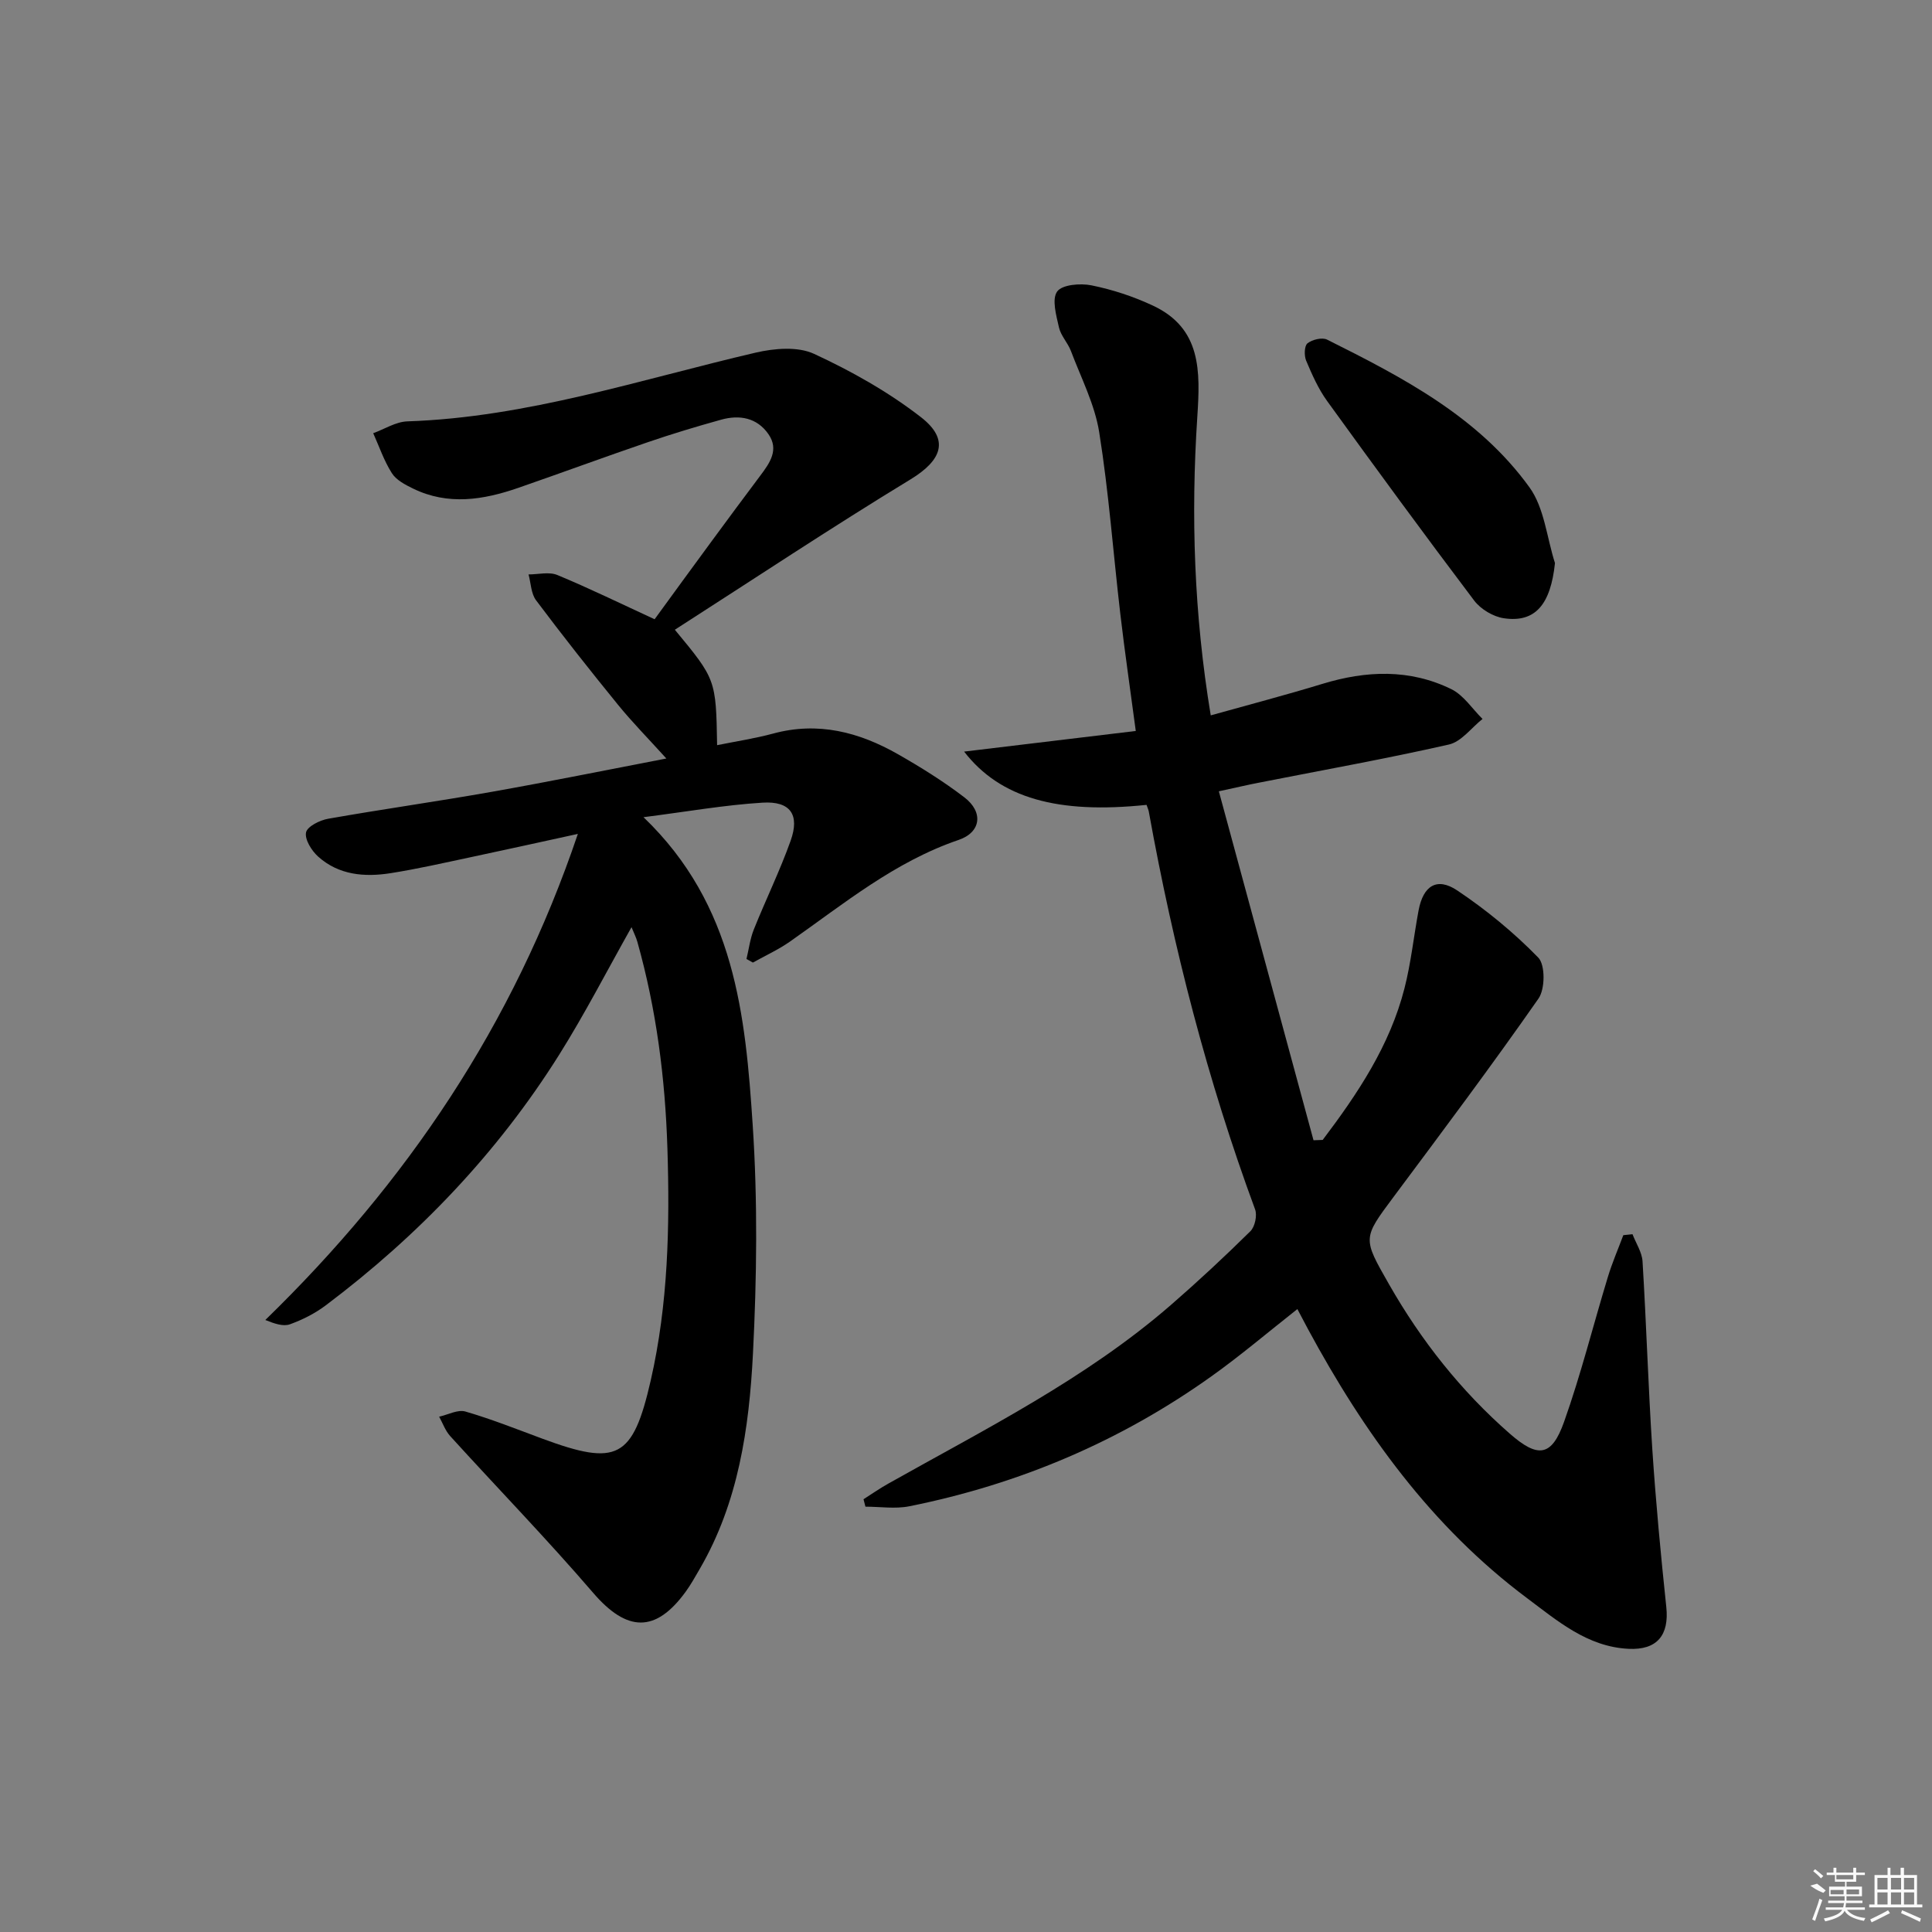 <svg enable-background="new 0 0 400 400" viewBox="0 0 400 400" xmlns="http://www.w3.org/2000/svg"><rect x="0" y="0" width="400" height="400" fill="#808080" stroke="none"/><path d="m237.38 166.64c-18.37 1.92-30.29-1.36-37.77-11.03 12.08-1.45 23.56-2.83 35.54-4.27-1.13-8.52-2.28-16.36-3.2-24.23-1.47-12.54-2.38-25.16-4.37-37.61-.92-5.78-3.76-11.27-5.86-16.84-.64-1.69-2.08-3.14-2.47-4.86-.56-2.48-1.52-5.84-.38-7.44 1.03-1.44 4.81-1.75 7.12-1.28 4.34.88 8.67 2.3 12.68 4.18 10.13 4.72 9.83 13.67 9.22 23.04-1.34 20.43-.69 40.83 2.78 61.81 7.89-2.21 15.55-4.21 23.11-6.52 9.07-2.77 18.07-3.13 26.7 1.09 2.55 1.25 4.33 4.07 6.46 6.17-2.31 1.83-4.38 4.72-6.98 5.3-13.09 2.97-26.32 5.33-39.5 7.93-2.25.44-4.49.97-8.11 1.75 6.6 24.34 13.1 48.29 19.6 72.25.63-.02 1.27-.05 1.9-.07 7.24-9.58 13.91-19.53 16.94-31.42 1.35-5.28 1.91-10.76 2.92-16.14.96-5.07 3.79-6.91 8-4.09 6.02 4.03 11.73 8.72 16.77 13.9 1.47 1.51 1.43 6.5.05 8.48-9.7 13.9-19.87 27.47-30 41.06-6.44 8.64-6.41 8.52-.94 18.11 6.66 11.67 14.87 22.05 24.98 30.9 5.84 5.12 8.68 4.82 11.26-2.45 3.49-9.82 6.02-19.99 9.06-29.97.89-2.94 2.12-5.77 3.2-8.66.63-.07 1.27-.14 1.9-.2.72 1.87 1.96 3.72 2.08 5.63.79 12.94 1.18 25.91 2.02 38.85.72 10.92 1.75 21.83 2.9 32.72.61 5.78-1.88 8.94-7.83 8.64-8.51-.42-14.71-5.79-21.05-10.53-19.73-14.76-33.73-34.24-45.31-55.67-.7-1.3-1.39-2.62-2.19-4.14-6 4.72-11.65 9.53-17.67 13.83-18.92 13.53-39.9 22.43-62.69 27-2.91.58-6.04.08-9.07.08-.13-.51-.26-1.03-.4-1.54 1.7-1.08 3.36-2.24 5.11-3.22 20.13-11.33 40.89-21.69 58.51-36.98 5.65-4.91 11.14-10.02 16.47-15.28.95-.93 1.45-3.28.98-4.54-9.85-26.7-16.9-54.13-21.96-82.11-.05-.47-.26-.91-.51-1.63z"/><path d="m130.75 191.96c-5.1 9.06-9.66 17.93-14.94 26.35-12.79 20.38-29.18 37.51-48.38 51.96-2.21 1.66-4.8 2.97-7.4 3.91-1.4.5-3.21-.13-5.1-.89 29.26-28.46 51.34-61.06 64.71-100.64-8.08 1.76-15.12 3.33-22.17 4.82-5.52 1.17-11.02 2.43-16.59 3.31-5.39.85-10.74.41-15.02-3.44-1.35-1.21-2.79-3.53-2.5-4.99.25-1.24 2.86-2.54 4.6-2.84 11.28-1.99 22.63-3.58 33.9-5.58 11.75-2.08 23.45-4.46 36.1-6.89-3.78-4.18-7.08-7.52-10.03-11.15-5.78-7.1-11.45-14.28-16.94-21.6-1.05-1.39-1.07-3.56-1.56-5.36 2 0 4.25-.59 5.96.12 6.59 2.73 13 5.87 20.14 9.16 3.8-5.21 7.77-10.68 11.78-16.12 3.35-4.56 6.72-9.11 10.12-13.64 1.96-2.61 3.9-5.35 1.67-8.56-2.36-3.41-5.98-4.06-9.79-3-5.11 1.42-10.2 2.95-15.21 4.67-8.95 3.06-17.84 6.34-26.78 9.44-7.24 2.51-14.55 3.69-21.81.15-1.62-.79-3.48-1.76-4.38-3.19-1.62-2.54-2.61-5.49-3.86-8.27 2.35-.85 4.68-2.37 7.06-2.45 24.85-.83 48.26-8.68 72.16-14.24 3.85-.89 8.68-1.3 12.05.26 7.76 3.59 15.39 7.88 22.13 13.11 6.04 4.69 4.29 8.95-2.14 12.87-16.44 10-32.48 20.66-48.81 31.14 8.49 10.25 8.52 10.32 8.75 23.9 3.9-.79 7.8-1.38 11.59-2.4 9.3-2.53 17.8-.31 25.83 4.26 4.76 2.71 9.44 5.63 13.78 8.95 3.96 3.03 3.47 7.22-1.2 8.81-13.21 4.5-23.76 13.21-34.91 21.04-2.4 1.68-5.11 2.91-7.68 4.35-.44-.25-.88-.49-1.33-.74.49-2.04.75-4.18 1.52-6.11 2.47-6.17 5.41-12.16 7.63-18.4 1.91-5.37-.06-8.21-5.81-7.86-7.84.48-15.63 1.86-24.66 3.01 18.96 18.18 21.11 41.04 22.61 63.77 1.04 15.72.85 31.59.05 47.33-.79 15.42-3.01 30.78-11.02 44.55-.92 1.58-1.81 3.19-2.88 4.67-6.28 8.66-12.22 8.37-19.2.25-9.53-11.09-19.73-21.59-29.57-32.42-1.02-1.12-1.55-2.67-2.3-4.03 1.82-.4 3.86-1.53 5.43-1.07 5.41 1.57 10.67 3.67 15.96 5.63 15.49 5.73 18.71 4.15 22.42-12.08 3.61-15.81 3.96-31.86 3.45-48.05-.46-14.55-2.29-28.77-6.22-42.74-.26-.94-.71-1.8-1.21-3.04z"/><path d="m321.94 116.58c-.9 8.53-4.04 12.4-10.6 11.42-2.2-.33-4.77-1.87-6.12-3.65-10.32-13.65-20.43-27.46-30.46-41.33-1.82-2.52-3.12-5.47-4.34-8.36-.43-1.03-.38-3.06.28-3.58.99-.78 3.04-1.28 4.07-.76 15.67 7.83 31.33 15.97 41.87 30.55 3.1 4.27 3.6 10.42 5.3 15.71z"/><g fill="#fafafa"><path d="m374.8 390.4 1.4-.4c.7.5 1.3 1 1.8 1.4l-.5.5c-1.5-.6-2.1-1.1-2.7-1.5zm1 7.3-.6-.3c.5-1.4 1.1-2.8 1.5-4.3.2.1.4.2.6.3-.5 1.3-1 2.8-1.5 4.3zm-.4-10.3.4-.4c.4.3 1 .8 1.7 1.4l-.5.5c-.4-.5-1-1-1.6-1.5zm2.5.3h1.7v-1h.6v1h3.5v-1h.6v1h1.8v.5h-1.8v1.4h-2v1h3.2v2h-3.2v.9h3.3v.5h-3.4c0 .3-.1.6-.1.9h4v.5h-3.7c.7.9 1.9 1.5 3.8 1.7-.1.2-.2.4-.3.6-2.1-.4-3.5-1.1-4-2.1-.4 1-1.8 1.7-4 2.2-.1-.2-.2-.4-.3-.6 2.1-.4 3.4-1 3.8-1.8h-3.4v-.5h3.6c.1-.3.1-.6.2-.9h-3.3v-.5h3.4c0-.3 0-.6 0-.9h-3.2v-2h3.3v-1h-2.1v-1.4h-1.7v-.5zm1.1 3.5v1h2.7c0-.3 0-.4 0-.4 0-.1 0-.2 0-.2 0-.1 0-.2 0-.3h-2.7zm1.2-3v.9h3.5v-.9zm4.7 3h-2.6v.6.4h2.6z"/><path d="m393.6 386.7h.6v1.5h2.7v6.1h1.1v.6h-11v-.6h1.1v-6.1h2.7v-1.5h.6v1.5h2.1v-1.5zm-2.7 8.8.4.6c-1.2.6-2.5 1.3-3.8 1.9-.1-.2-.2-.4-.3-.6 1.2-.6 2.5-1.2 3.7-1.9zm-2.2-6.7v2.4h2.1v-2.4zm0 3v2.5h2.1v-2.5zm2.8-3v2.4h2.1v-2.4zm0 3v2.5h2.1v-2.5zm6 6.1c-1.4-.7-2.7-1.3-3.9-1.8l.2-.6c1.5.6 2.7 1.2 3.9 1.7zm-1.2-9.1h-2.1v2.4h2.1zm-2.1 3v2.5h2.1v-2.5z"/></g></svg>